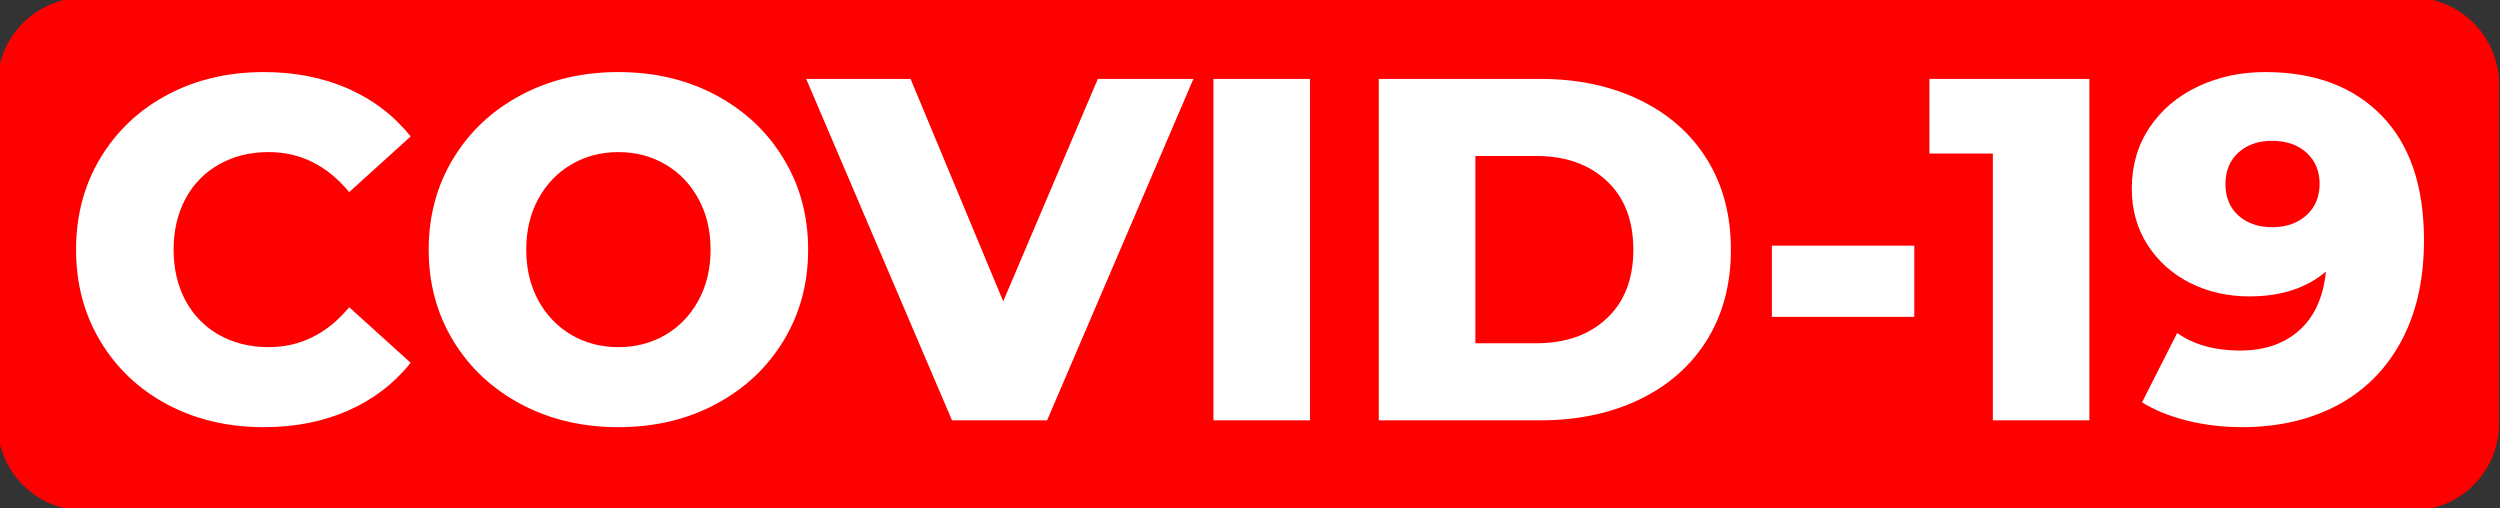 <svg version="1.1" viewBox="0.0 0.0 492.081 100.0" fill="none" stroke="none" stroke-linecap="square" stroke-miterlimit="10" xmlns:xlink="http://www.w3.org/1999/xlink" xmlns="http://www.w3.org/2000/svg"><rect x="0.0" y="0.0" width="492.081" height="100.0" fill="#333333" stroke="none"/><clipPath id="p.0"><path d="m0 0l492.081 0l0 100.0l-492.081 0l0 -100.0z" clip-rule="nonzero"/></clipPath><g clip-path="url(#p.0)"><path fill="#000000" fill-opacity="0.0" d="m0 0l492.081 0l0 100.0l-492.081 0z" fill-rule="evenodd"/><path fill="#000000" fill-opacity="0.0" d="m-270.417 25.22l149.921 0l0 226.992l-149.921 0z" fill-rule="evenodd"/><path fill="#ff0000" d="m0 16.667l0 0c0 -9.205 7.462 -16.667 16.667 -16.667l458.068 0c4.42 0 8.66 1.756 11.785 4.882c3.126 3.126 4.882 7.365 4.882 11.785l0 66.666c0 9.205 -7.462 16.667 -16.667 16.667l-458.068 0l0 0c-9.205 0 -16.667 -7.462 -16.667 -16.667z" fill-rule="evenodd"/><path stroke="#ff0000" stroke-width="1.0" stroke-linejoin="round" stroke-linecap="butt" d="m0 16.667l0 0c0 -9.205 7.462 -16.667 16.667 -16.667l458.068 0c4.42 0 8.66 1.756 11.785 4.882c3.126 3.126 4.882 7.365 4.882 11.785l0 66.666c0 9.205 -7.462 16.667 -16.667 16.667l-458.068 0l0 0c-9.205 0 -16.667 -7.462 -16.667 -16.667z" fill-rule="evenodd"/><path fill="#000000" fill-opacity="0.0" d="m-0.337 -18.425l492.756 0l0 110.425l-492.756 0z" fill-rule="evenodd"/><path fill="#ffffff" d="m51.924 84.079q-10.562 0 -18.969 -4.453q-8.391 -4.469 -13.187 -12.438q-4.797 -7.969 -4.797 -18.047q0 -10.094 4.797 -18.047q4.797 -7.969 13.187 -12.438q8.406 -4.469 18.969 -4.469q9.219 0 16.609 3.266q7.391 3.266 12.297 9.406l-12.094 10.953q-6.531 -7.875 -15.844 -7.875q-5.469 0 -9.75 2.406q-4.266 2.391 -6.625 6.766q-2.344 4.359 -2.344 10.031q0 5.656 2.344 10.031q2.359 4.359 6.625 6.766q4.281 2.391 9.75 2.391q9.312 0 15.844 -7.859l12.094 10.938q-4.906 6.141 -12.297 9.406q-7.391 3.266 -16.609 3.266zm69.799 0q-10.656 0 -19.156 -4.516q-8.5 -4.516 -13.344 -12.469q-4.844 -7.969 -4.844 -17.953q0 -9.984 4.844 -17.953q4.844 -7.969 13.344 -12.484q8.5 -4.516 19.156 -4.516q10.656 0 19.141 4.516q8.5 4.516 13.344 12.484q4.859 7.969 4.859 17.953q0 9.984 -4.859 17.953q-4.844 7.953 -13.344 12.469q-8.484 4.516 -19.141 4.516zm0 -15.75q5.094 0 9.219 -2.391q4.125 -2.406 6.516 -6.766q2.406 -4.375 2.406 -10.031q0 -5.672 -2.406 -10.031q-2.391 -4.375 -6.516 -6.766q-4.125 -2.406 -9.219 -2.406q-5.094 0 -9.219 2.406q-4.125 2.391 -6.531 6.766q-2.391 4.359 -2.391 10.031q0 5.656 2.391 10.031q2.406 4.359 6.531 6.766q4.125 2.391 9.219 2.391zm113.178 -52.797l-28.797 67.203l-18.719 0l-28.703 -67.203l20.547 0l18.234 43.781l18.625 -43.781l18.812 0zm3.94 0l19.016 0l0 67.203l-19.016 0l0 -67.203zm32.544 0l31.781 0q11.031 0 19.578 4.141q8.547 4.125 13.25 11.703q4.703 7.578 4.703 17.766q0 10.172 -4.703 17.766q-4.703 7.578 -13.25 11.703q-8.547 4.125 -19.578 4.125l-31.781 0l0 -67.203zm31.016 52.031q8.641 0 13.859 -4.891q5.234 -4.891 5.234 -13.531q0 -8.641 -5.234 -13.531q-5.219 -4.906 -13.859 -4.906l-12.0 0l0 36.859l12.0 0zm46.363 -19.203l28.031 0l0 14.016l-28.031 0l0 -14.016zm62.493 -32.828l0 67.203l-19.0 0l0 -52.516l-12.484 0l0 -14.687l31.484 0z" fill-rule="nonzero"/><path fill="#ffffff" d="m445.916 14.188q14.5 0 22.844 8.547q8.359 8.547 8.359 24.578q0 11.516 -4.469 19.828q-4.469 8.297 -12.578 12.625q-8.109 4.312 -18.766 4.312q-5.672 0 -10.859 -1.297q-5.172 -1.297 -8.828 -3.594l6.922 -13.641q4.891 3.453 12.375 3.453q7.203 0 11.656 -3.984q4.469 -3.984 5.25 -11.563q-5.766 4.891 -15.078 4.891q-6.328 0 -11.609 -2.625q-5.281 -2.641 -8.406 -7.484q-3.125 -4.859 -3.125 -11.094q0 -6.828 3.5 -12.047q3.516 -5.234 9.516 -8.062q6.0 -2.844 13.297 -2.844zm1.344 30.531q4.125 0 6.719 -2.344q2.594 -2.359 2.594 -6.203q0 -3.734 -2.547 -6.094q-2.547 -2.359 -6.859 -2.359q-4.031 0 -6.578 2.312q-2.547 2.297 -2.547 6.234q0 3.844 2.547 6.156q2.547 2.297 6.672 2.297z" fill-rule="nonzero"/></g></svg>